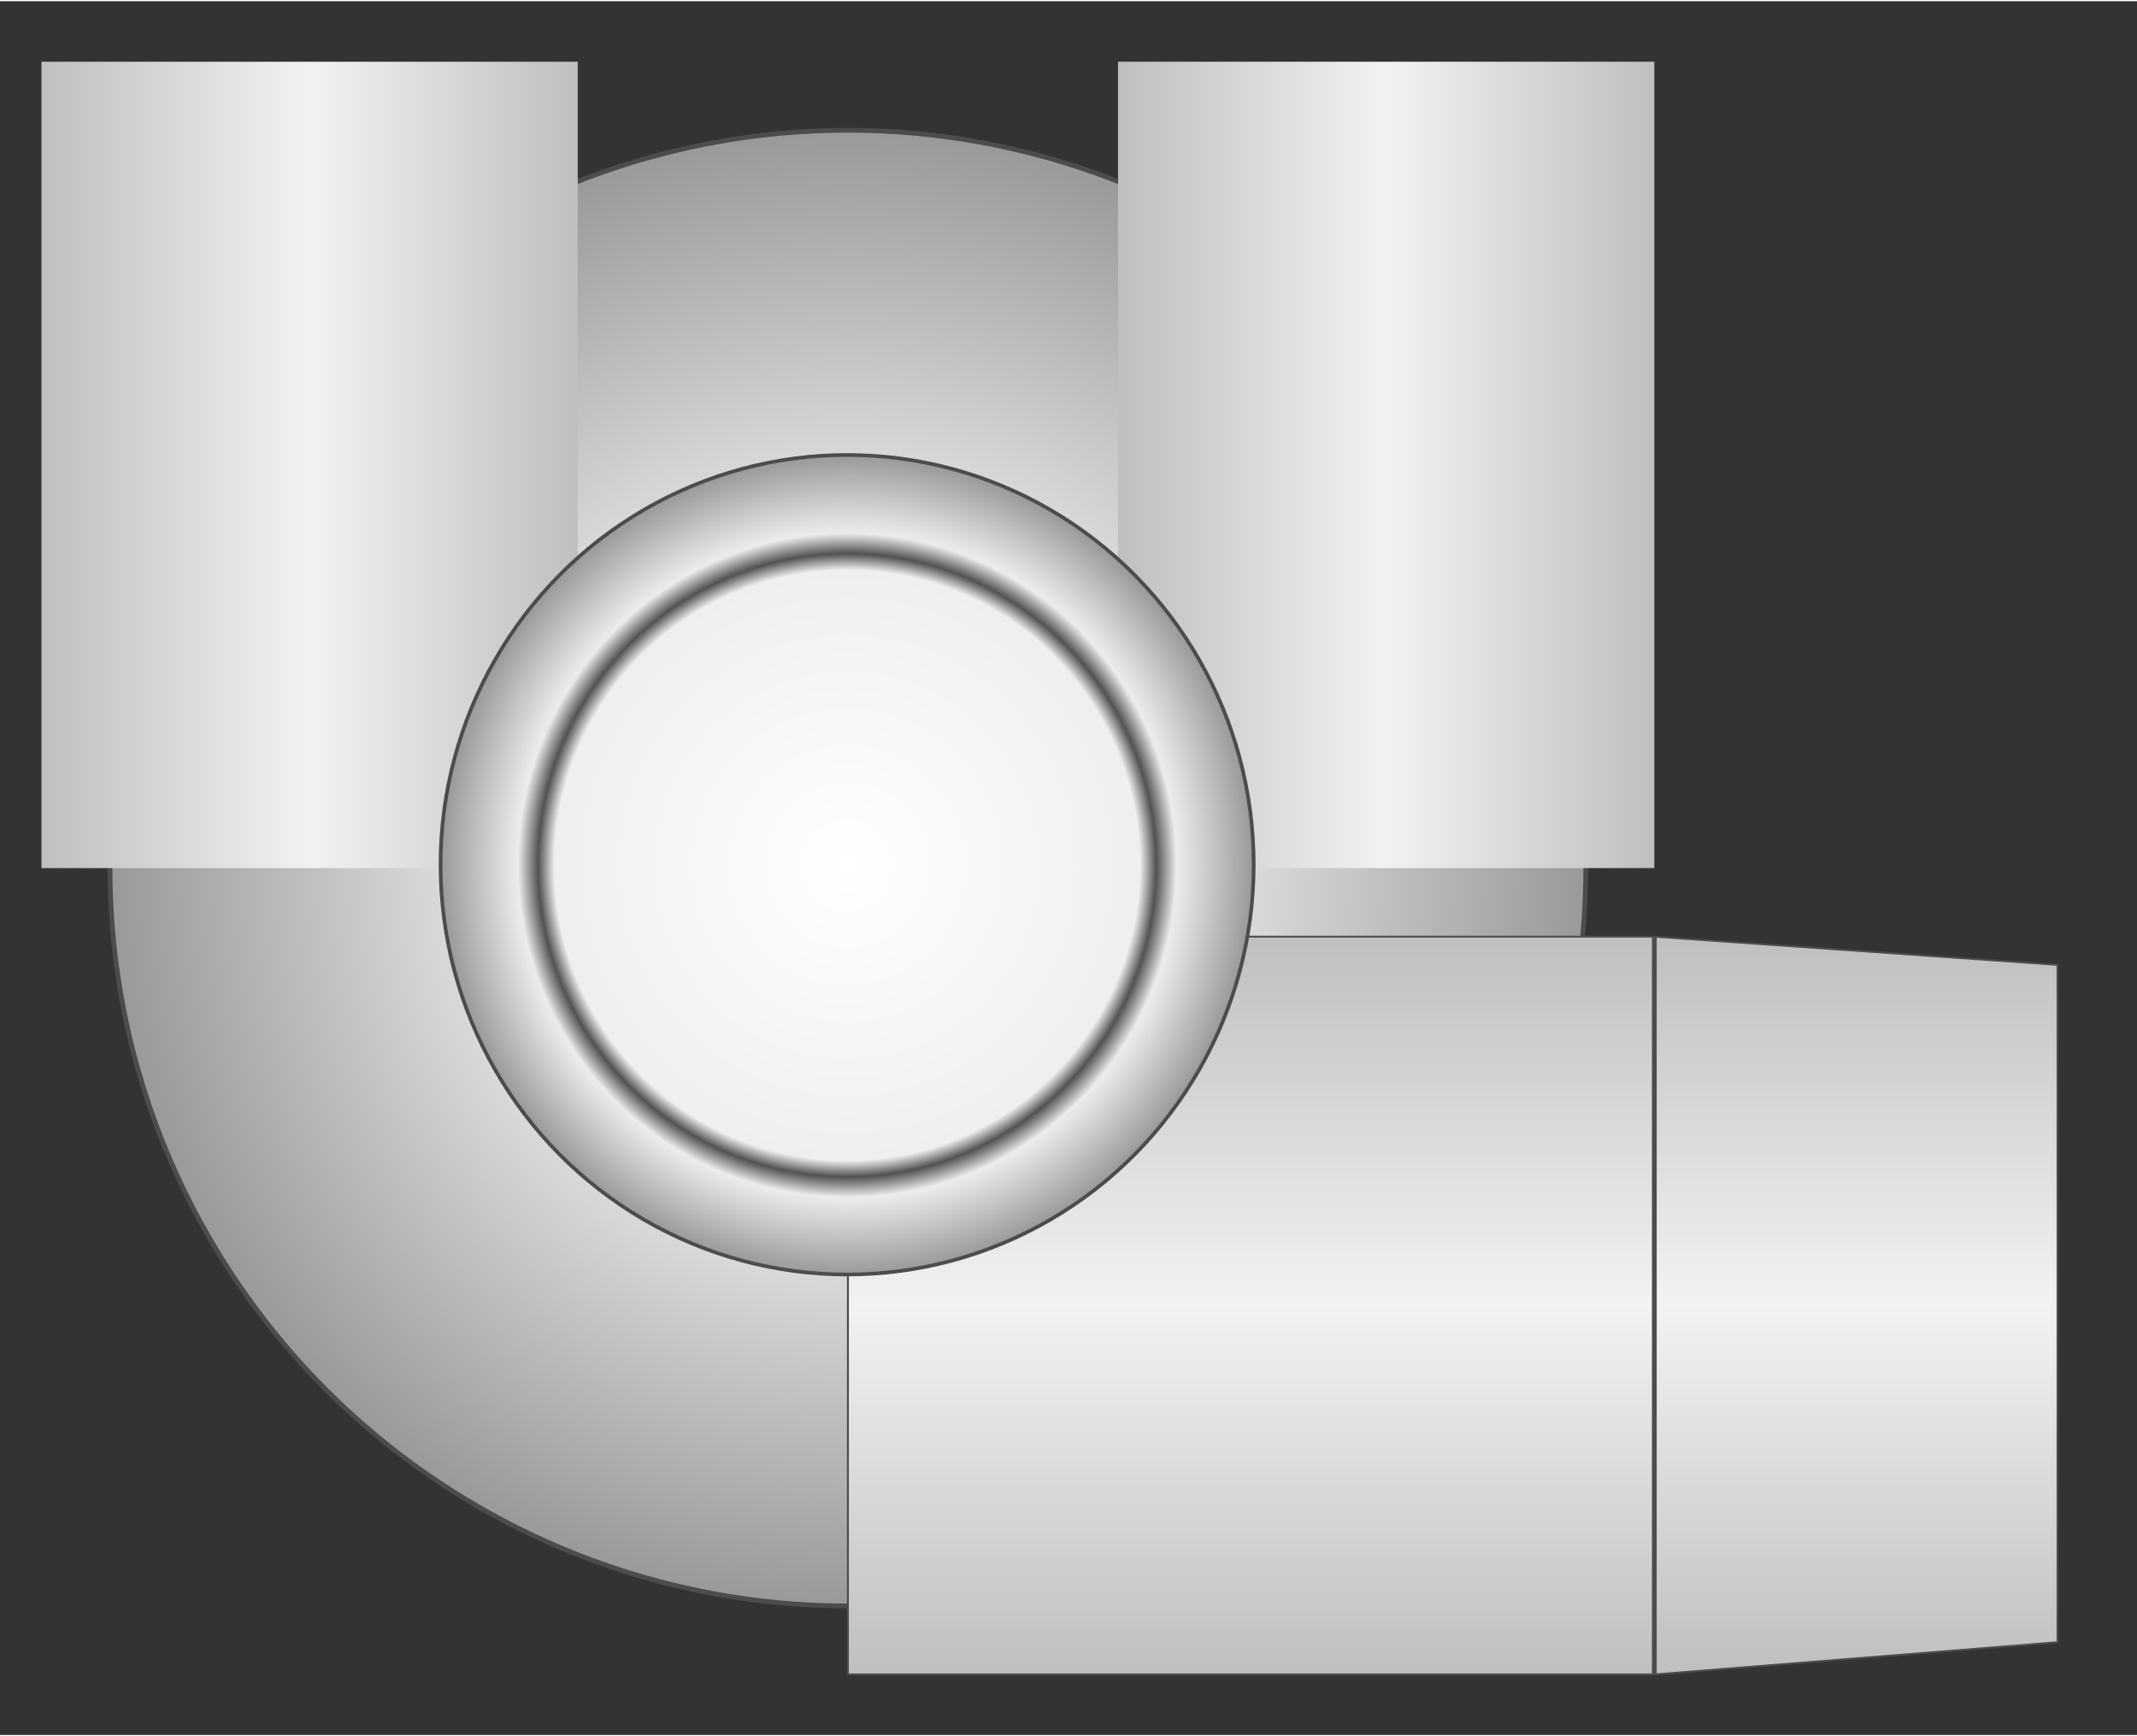 <svg version="1.1" xmlns="http://www.w3.org/2000/svg" xmlns:xlink="http://www.w3.org/1999/xlink" width="112px" height="91px" viewBox="0 0 112.5 91.274" enable-background="new 0 0 112.5 91.274" xml:space="preserve">
<rect x="0" y="0" width="112.5" height="91.274" fill="#333333" stroke="none"/>
<g id="Group_Back_Plate">
	
		<radialGradient id="SVGID_1_" cx="56.25" cy="34.026" r="38.844" gradientTransform="matrix(0 -1 1 0 10.611 101.887)" gradientUnits="userSpaceOnUse">
		<stop offset="0" style="stop-color:#E0E0E0" />
		<stop offset="0.5" style="stop-color:#E0E0E0" />
		<stop offset="1" style="stop-color:#999999" />
	</radialGradient>
	<circle fill="url(#SVGID_1_)" stroke="#4C4C4C" stroke-width="0.25" cx="44.637" cy="45.637" r="38.844" />
</g>
<g id="Group_Outlet">
	
		<linearGradient id="SVGID_2_" gradientUnits="userSpaceOnUse" x1="13.798" y1="65.866" x2="52.642" y2="65.866" gradientTransform="matrix(0 -1 1 0 10.611 101.887)">
		<stop offset="0" style="stop-color:#BFBFBF" />
		<stop offset="0.5" style="stop-color:#F2F2F2" />
		<stop offset="1" style="stop-color:#BFBFBF" />
	</linearGradient>
	<path fill="url(#SVGID_2_)" stroke="#4C4C4C" stroke-width="0.1" d="M44.637,49.246H87.09l21.227,1.485v35.661L87.09,88.089H44.637   V49.246z" />
	<path fill="none" stroke="#4C4C4C" stroke-width="0.25" d="M87.09,49.246v38.844" />
</g>
<g id="Group_Tube">
	
		<linearGradient id="SVGID_3_" gradientUnits="userSpaceOnUse" x1="77.477" y1="48.247" x2="77.477" y2="76.479" gradientTransform="matrix(0 -1 1 0 10.611 101.887)">
		<stop offset="0" style="stop-color:#BFBFBF" />
		<stop offset="0.5" style="stop-color:#F2F2F2" />
		<stop offset="1" style="stop-color:#BFBFBF" />
	</linearGradient>
	<path fill="url(#SVGID_3_)" d="M87.089,3.184H58.857l0.001,42.453H87.09L87.089,3.184" />
	
		<linearGradient id="SVGID_4_" gradientUnits="userSpaceOnUse" x1="77.477" y1="-8.427" x2="77.477" y2="19.805" gradientTransform="matrix(0 -1 1 0 10.611 101.887)">
		<stop offset="0" style="stop-color:#BFBFBF" />
		<stop offset="0.5" style="stop-color:#F2F2F2" />
		<stop offset="1" style="stop-color:#BFBFBF" />
	</linearGradient>
	<path fill="url(#SVGID_4_)" d="M2.184,45.637h28.231V3.184H2.184V45.637" />
</g>
<g id="Group_Central_Axis">
	
		<radialGradient id="SVGID_5_" cx="55.081" cy="34.845" r="22.252" gradientTransform="matrix(0 0.97 0.962 0 11.078 -7.942)" gradientUnits="userSpaceOnUse">
		<stop offset="0" style="stop-color:#FFFFFF" />
		<stop offset="0.72" style="stop-color:#EFEFEF" />
		<stop offset="0.76" style="stop-color:#525252" />
		<stop offset="0.81" style="stop-color:#ECECEC" />
		<stop offset="1" style="stop-color:#999999" />
	</radialGradient>
	<ellipse fill="url(#SVGID_5_)" stroke="#4C4C4C" stroke-width="0.193" cx="44.596" cy="45.46" rx="21.404" ry="21.573" />
</g>
</svg>